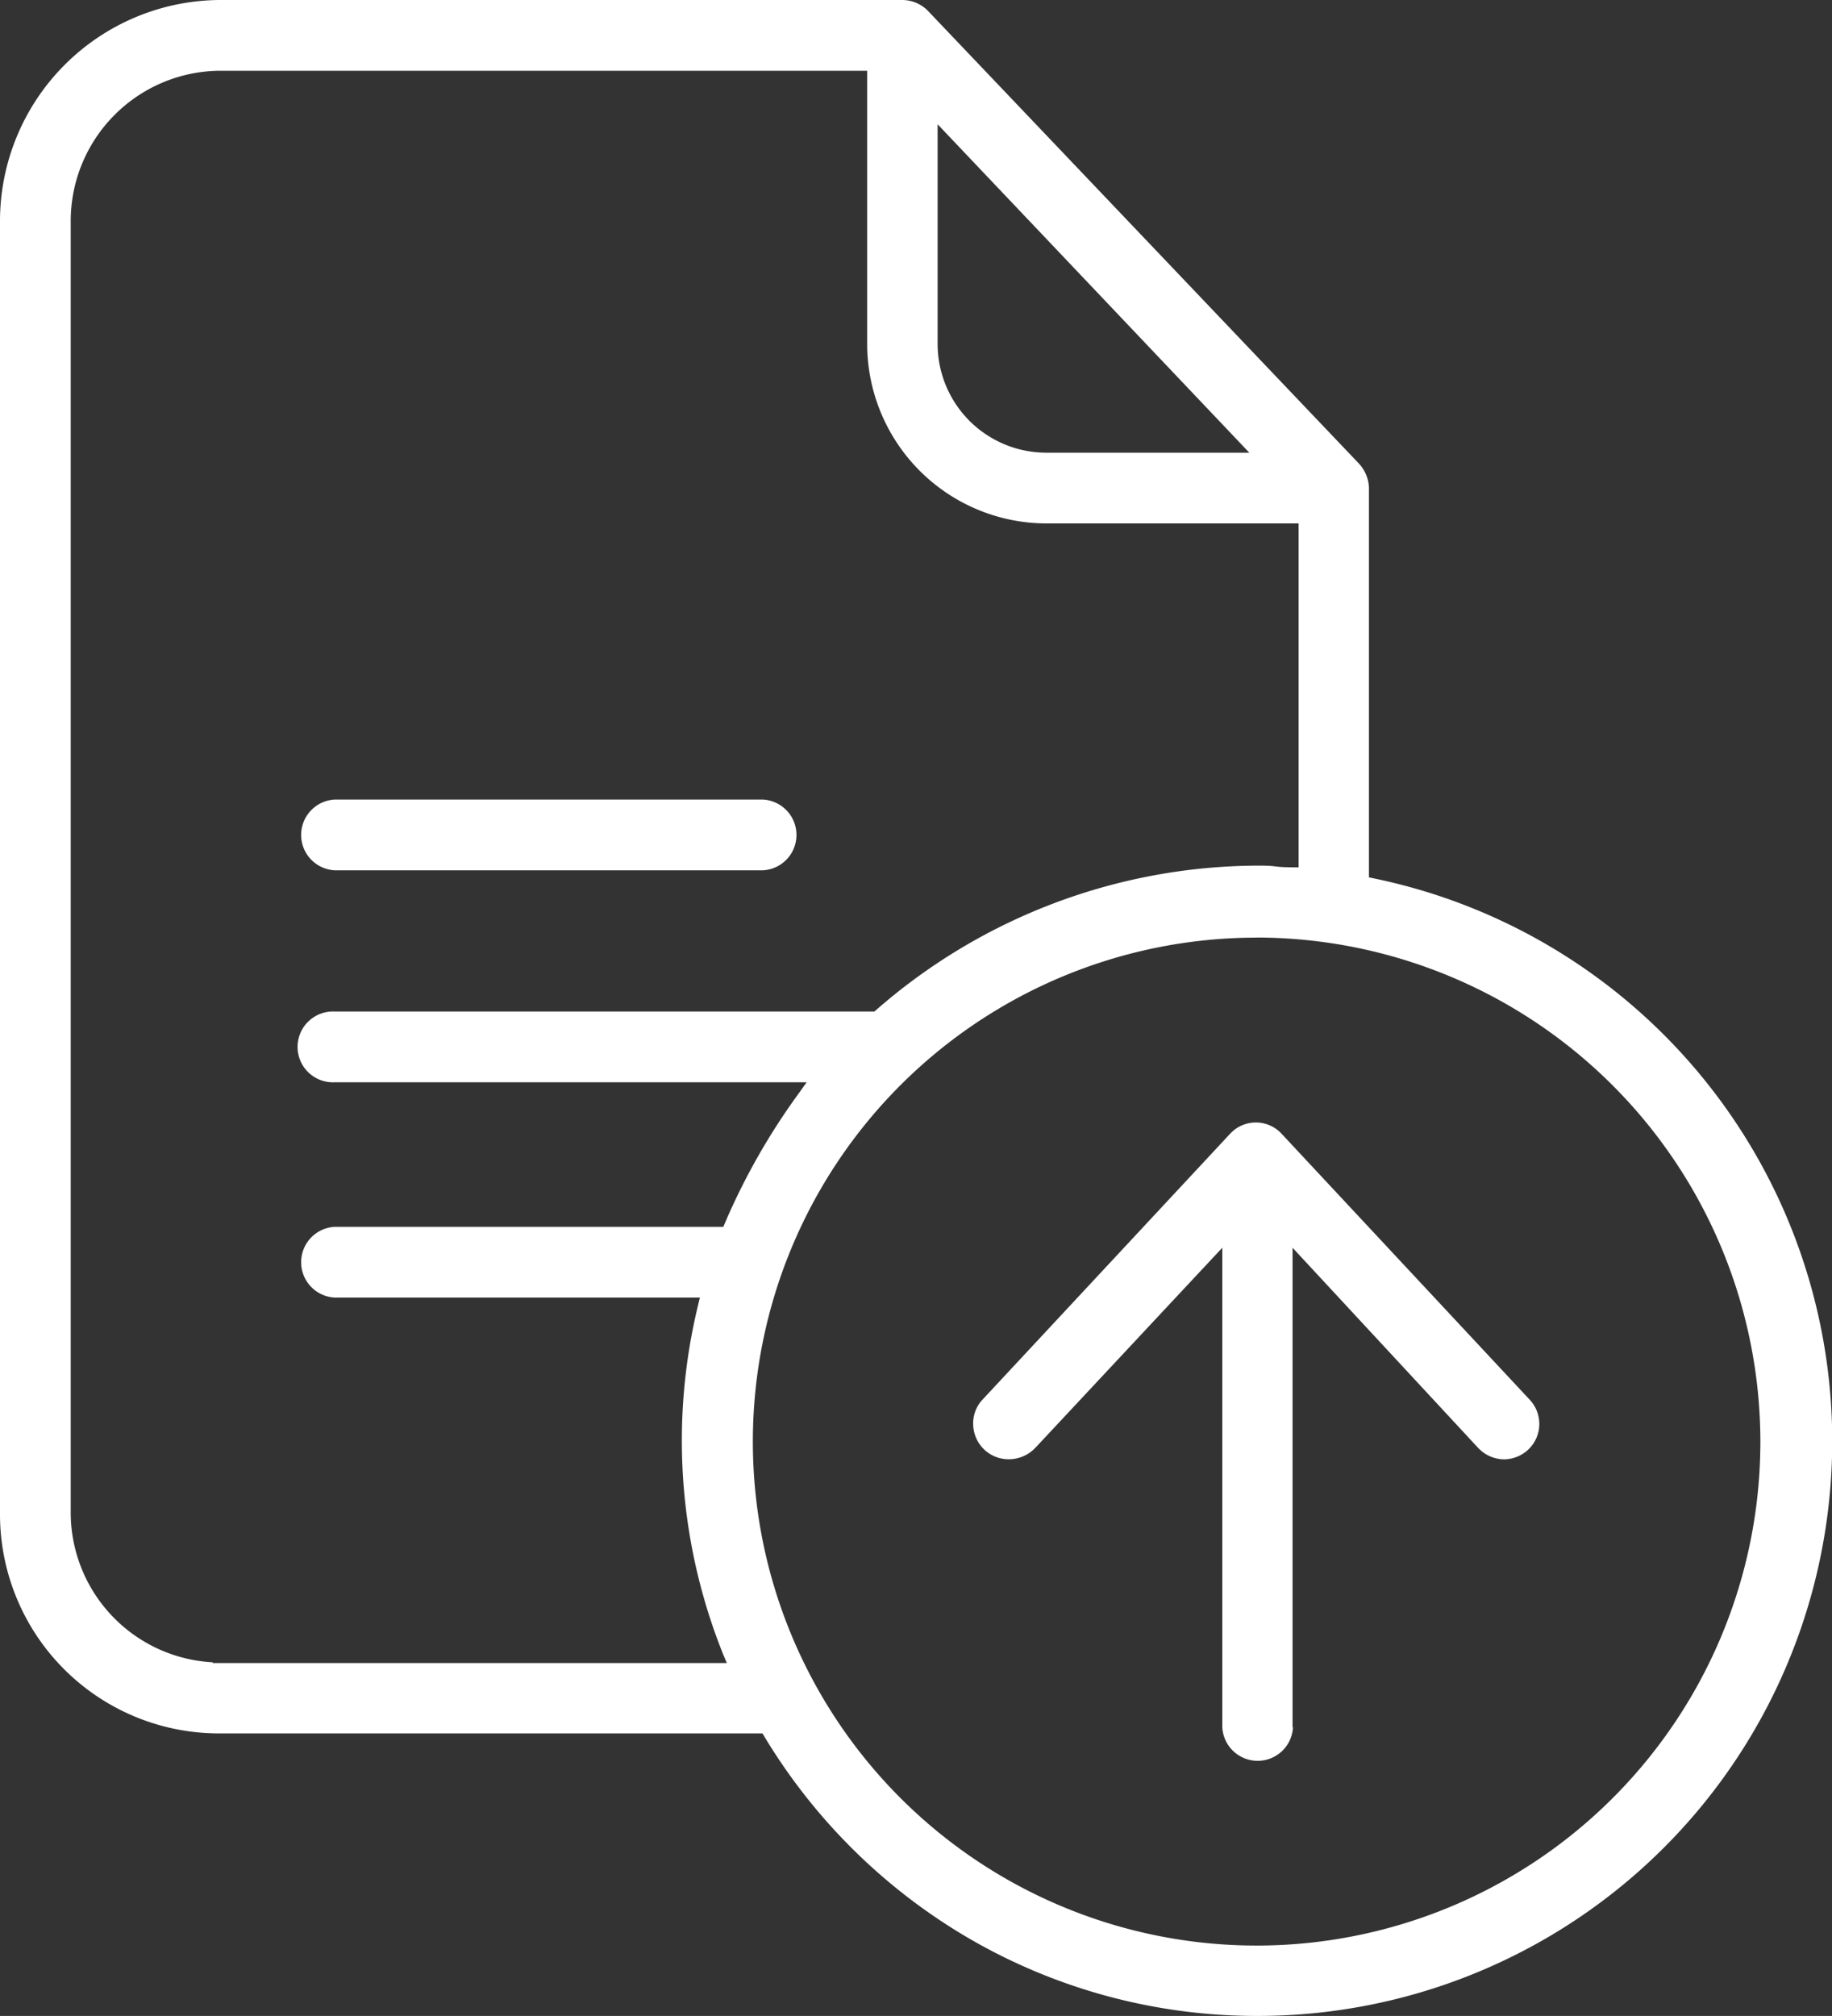 <svg xmlns="http://www.w3.org/2000/svg" width="20.336" height="22.369" viewBox="0 0 20.336 22.369">
    <rect x="0" y="0" width="20.336" height="22.369" fill="#333333" stroke="none"/>
    <path id="prefix__Path_716" d="M58.081 45.324a6.353 6.353 0 01-3.18-.853 6.443 6.443 0 01-2.283-2.245l-.022-.037h-6.025a2.431 2.431 0 01-2.439-2.444V25.418a2.454 2.454 0 012.439-2.463h7.576a.4.4 0 01.287.122l4.779 5.018a.417.417 0 01.115.271v4.324l.061.013a6.377 6.377 0 01-1.308 12.621zm0-11.965a5.592 5.592 0 105.592 5.592 5.6 5.6 0 00-5.587-5.593zm-11.587 8.049H52.2l-.045-.107a6.365 6.365 0 01-.278-3.848l.024-.1h-4.053a.393.393 0 010-.785h4.313l.02-.047A7.34 7.34 0 0153 35.085l.086-.121h-5.238a.393.393 0 110-.785h5.99l.022-.019a6.464 6.464 0 014.231-1.6c.065 0 .129 0 .2.009s.115.008.177.01h.079v-3.816h-2.8a1.993 1.993 0 01-1.989-1.993v-3.03h-7.187a1.668 1.668 0 00-1.654 1.677v14.327a1.665 1.665 0 001.577 1.656zM54.54 26.77a1.207 1.207 0 001.2 1.208H58l-3.46-3.644zm-1.94 5.842a.393.393 0 000-.785h-4.752a.393.393 0 000 .785zm5.88 9.512V36.8l2.061 2.222a.4.4 0 00.287.126.4.4 0 00.266-.106.392.392 0 00.02-.554l-2.755-2.952a.389.389 0 00-.573 0l-2.751 2.953a.382.382 0 00-.1.278.393.393 0 00.393.38.408.408 0 00.295-.125L57.7 36.8v5.32a.393.393 0 00.785 0z" data-name="Path 716" transform="translate(-44.132 -22.955)" style="fill:#fff"/>
</svg>
